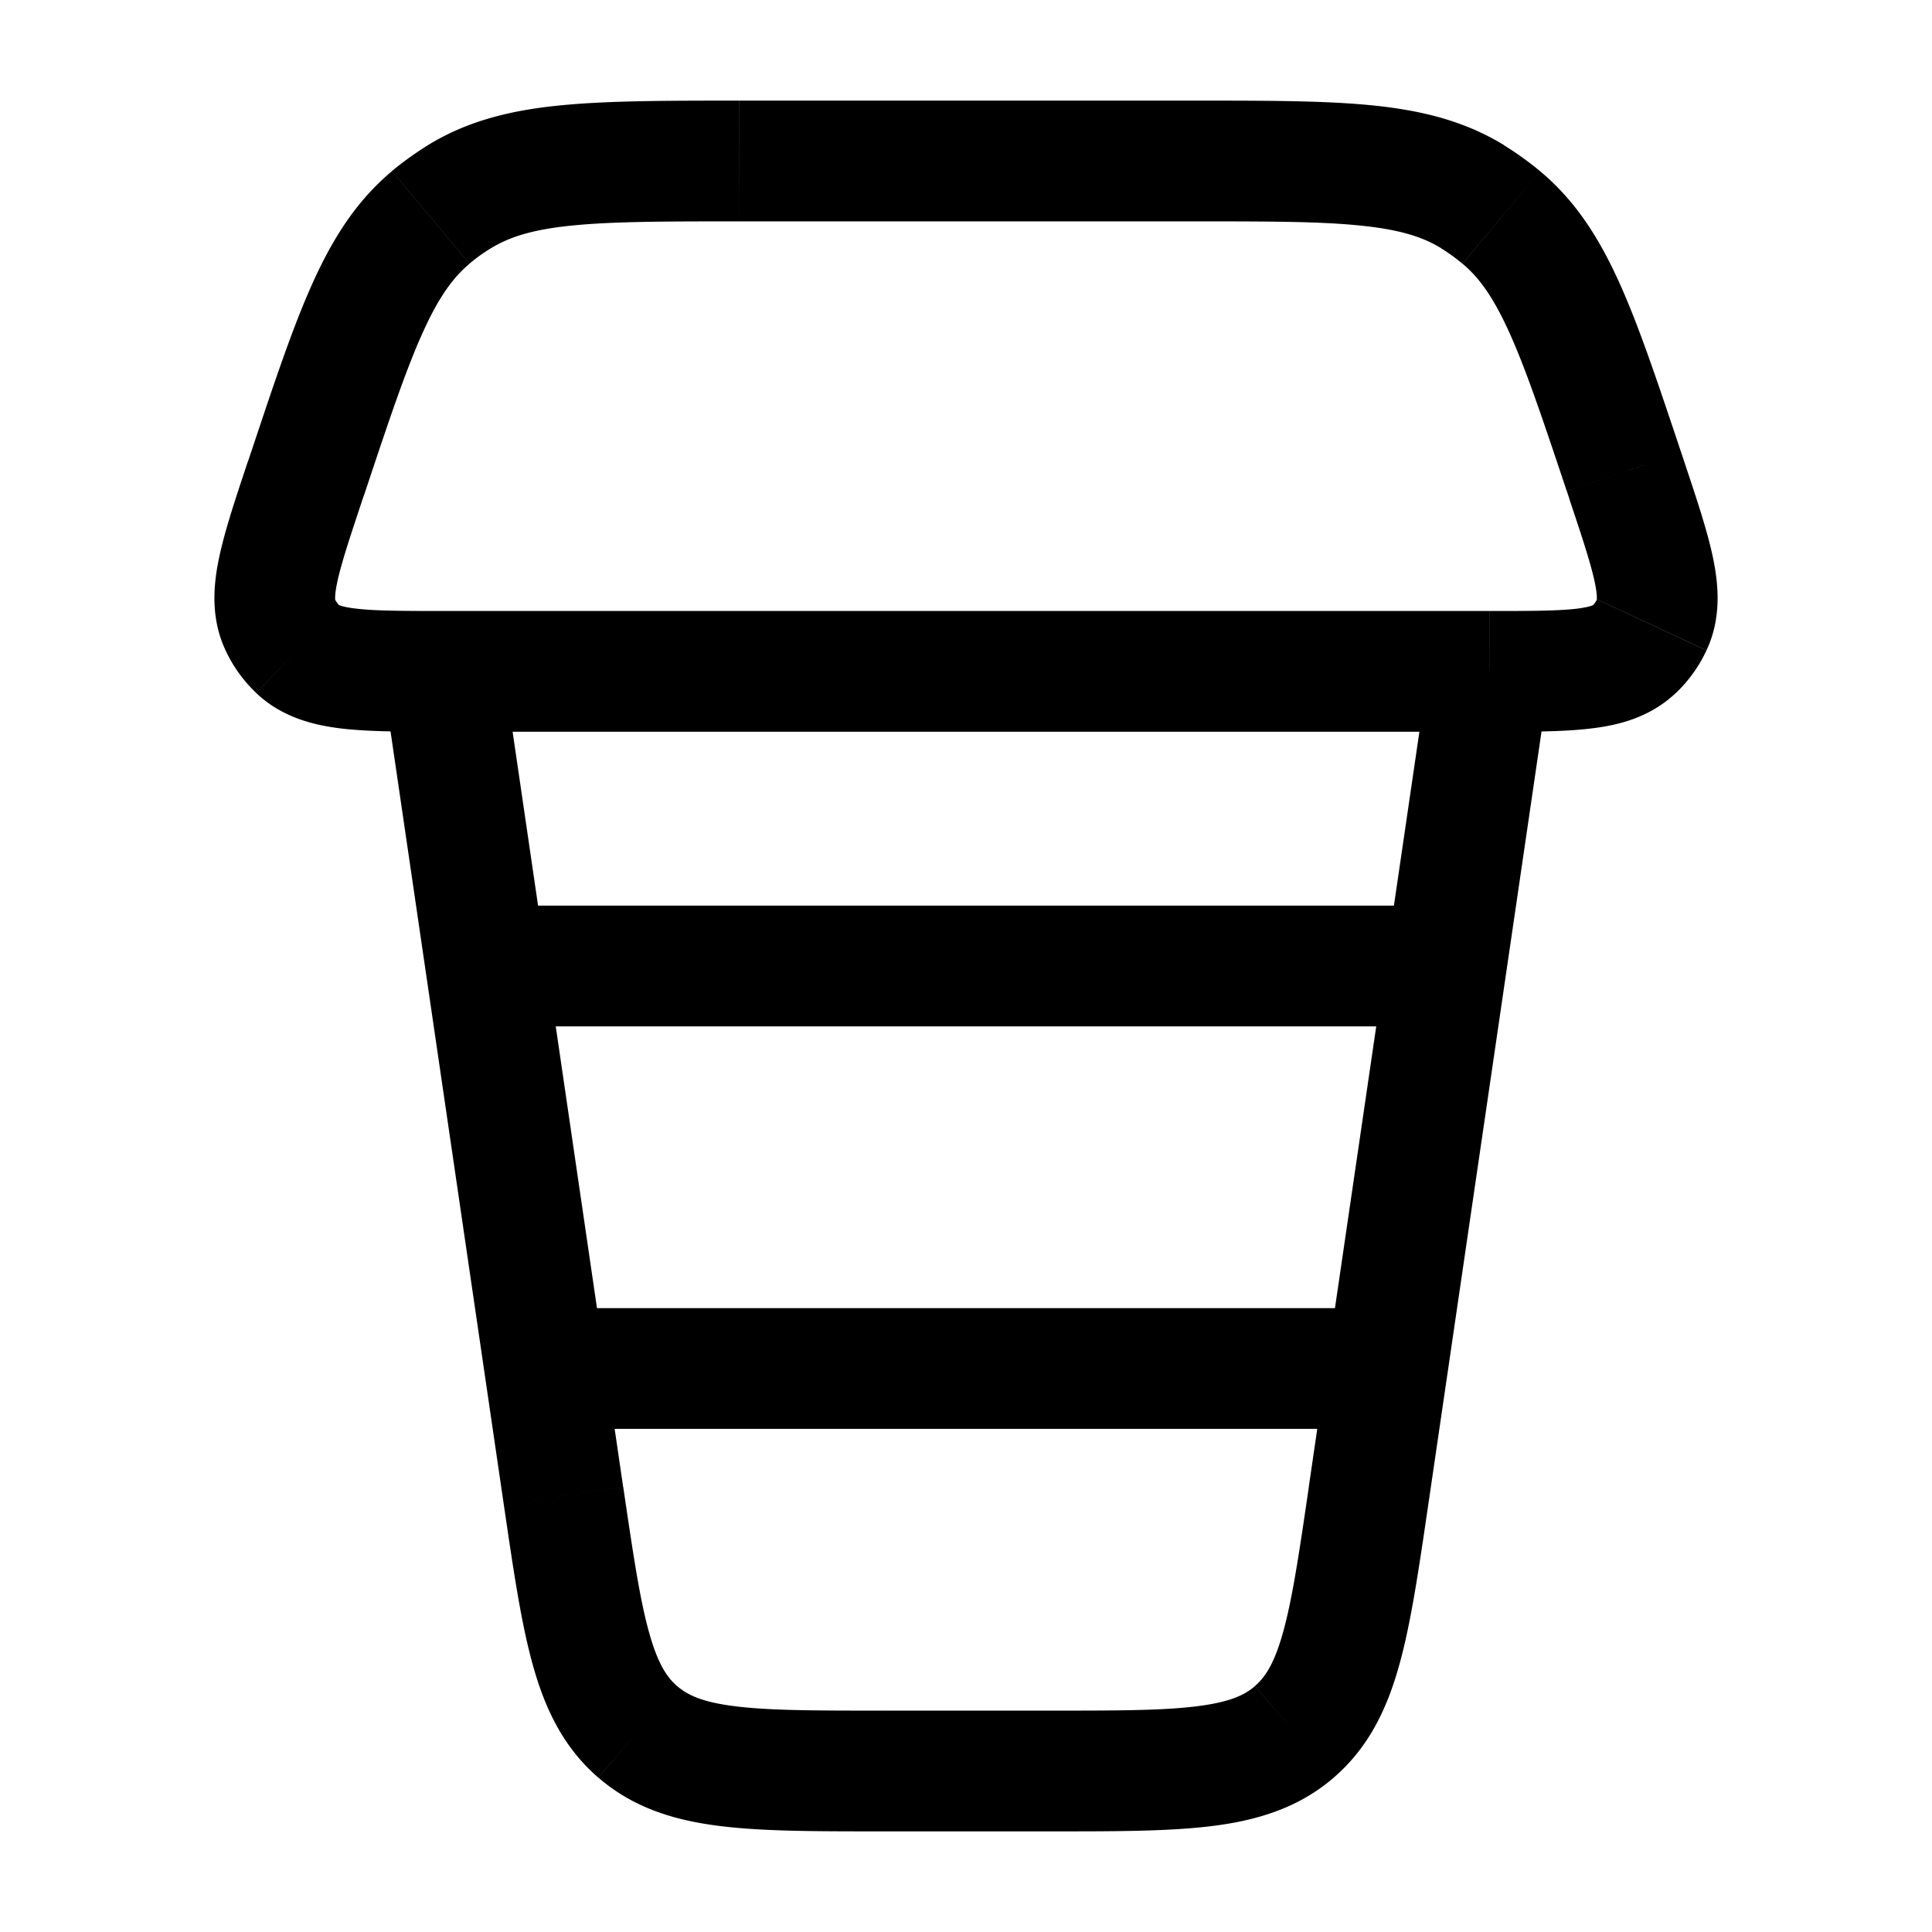 <svg xmlns="http://www.w3.org/2000/svg" width="1em" height="1em" viewBox="0 0 24 24"><g fill="none"><path fill="currentColor" d="m20.173 5.86l.711-.237zm.036.108l-.712.237zm-16.418 0l.712.237zm.036-.107l-.711-.238zM7 18.58l-.742.108zm10.002 0l.742.108zM3.48 7.761l.68-.317zm.22.303l.515-.544zm16.818-.303l.68.317zm-.22.303l-.515-.544zm-2.005-5.62l.393-.64zm.356.256l-.482.575zM7.92 21.513l-.49.568zM5.707 2.444l-.393-.639zm-.356.257l.482.575zm3.835.049h5.63v-1.5h-5.63zm10.277 3.348l.035.107l1.423-.474l-.036-.108zm-14.96.107l.037-.107l-1.423-.475l-.036.108zm6.455 16.545h2.086v-1.5h-2.086zM18.5 7.59h-13v1.5h13zm-13.742.858l1.5 10.24l1.483-.217L6.242 8.23zm12.985 10.24l1.5-10.24l-1.485-.217l-1.5 10.24zm-4.7 4.062c.805 0 1.479.001 2.019-.067c.561-.07 1.072-.226 1.508-.602l-.981-1.135c-.127.11-.31.198-.715.249c-.424.054-.987.055-1.831.055zm3.216-4.28c-.122.836-.205 1.392-.32 1.805c-.109.392-.223.56-.35.67l.98 1.136c.437-.377.664-.86.815-1.405c.146-.525.242-1.192.359-1.988zM3.08 5.73c-.153.46-.29.868-.36 1.206c-.072.347-.103.747.082 1.143l1.36-.634c.015.034-.02.016.026-.206c.048-.23.15-.538.315-1.034zM5.5 7.59c-.523 0-.847-.002-1.08-.03c-.225-.026-.232-.065-.204-.04L3.184 8.61c.317.3.707.398 1.058.44c.343.04.774.04 1.258.04zm-2.698.489c.093.2.223.38.382.53l1.032-1.088a.3.3 0 0 1-.055-.076zm16.695-1.874c.166.496.267.804.315 1.034c.046.222.01.24.027.206l1.36.634c.184-.396.153-.796.082-1.143c-.07-.338-.207-.746-.36-1.205zM18.5 9.09c.485 0 .915.002 1.258-.04c.351-.04.74-.139 1.058-.44l-1.032-1.088c.028-.026.021.013-.203.04c-.234.027-.558.028-1.08.028zm1.339-1.644a.3.3 0 0 1-.055.076l1.032 1.089c.16-.152.29-.332.382-.531zM14.815 2.75c.934 0 1.579 0 2.082.052c.488.049.775.14 1.005.281l.785-1.278c-.493-.303-1.027-.434-1.639-.496c-.596-.06-1.33-.059-2.233-.059zm6.07 2.873c-.287-.857-.518-1.553-.764-2.1c-.252-.56-.545-1.025-.99-1.397l-.963 1.15c.207.173.384.416.585.863c.208.461.413 1.073.709 1.959zM17.9 3.083q.141.087.267.193l.964-1.15a4 4 0 0 0-.445-.32zM10.958 21.25c-.844 0-1.406-.001-1.831-.055c-.404-.05-.588-.14-.715-.25l-.98 1.136c.435.377.946.532 1.507.602c.54.068 1.214.067 2.02.067zm-4.7-2.562c.117.796.213 1.463.359 1.988c.151.545.378 1.028.814 1.405l.981-1.135c-.127-.11-.241-.279-.35-.671c-.115-.413-.197-.97-.32-1.804zM9.185 1.25c-.903 0-1.637 0-2.233.06c-.612.061-1.146.192-1.639.495L6.1 3.083c.23-.14.516-.232 1.004-.281c.503-.051 1.148-.052 2.082-.052zM4.54 6.098c.295-.886.5-1.498.708-1.959c.201-.447.378-.69.585-.863l-.964-1.15c-.443.372-.737.837-.989 1.398c-.246.546-.477 1.242-.763 2.1zm.774-4.293a4 4 0 0 0-.445.32l.964 1.15a2 2 0 0 1 .267-.192z"/><path stroke="currentColor" stroke-linecap="round" stroke-width="1.5" d="M6.5 12h11M7 17h10"/></g></svg>